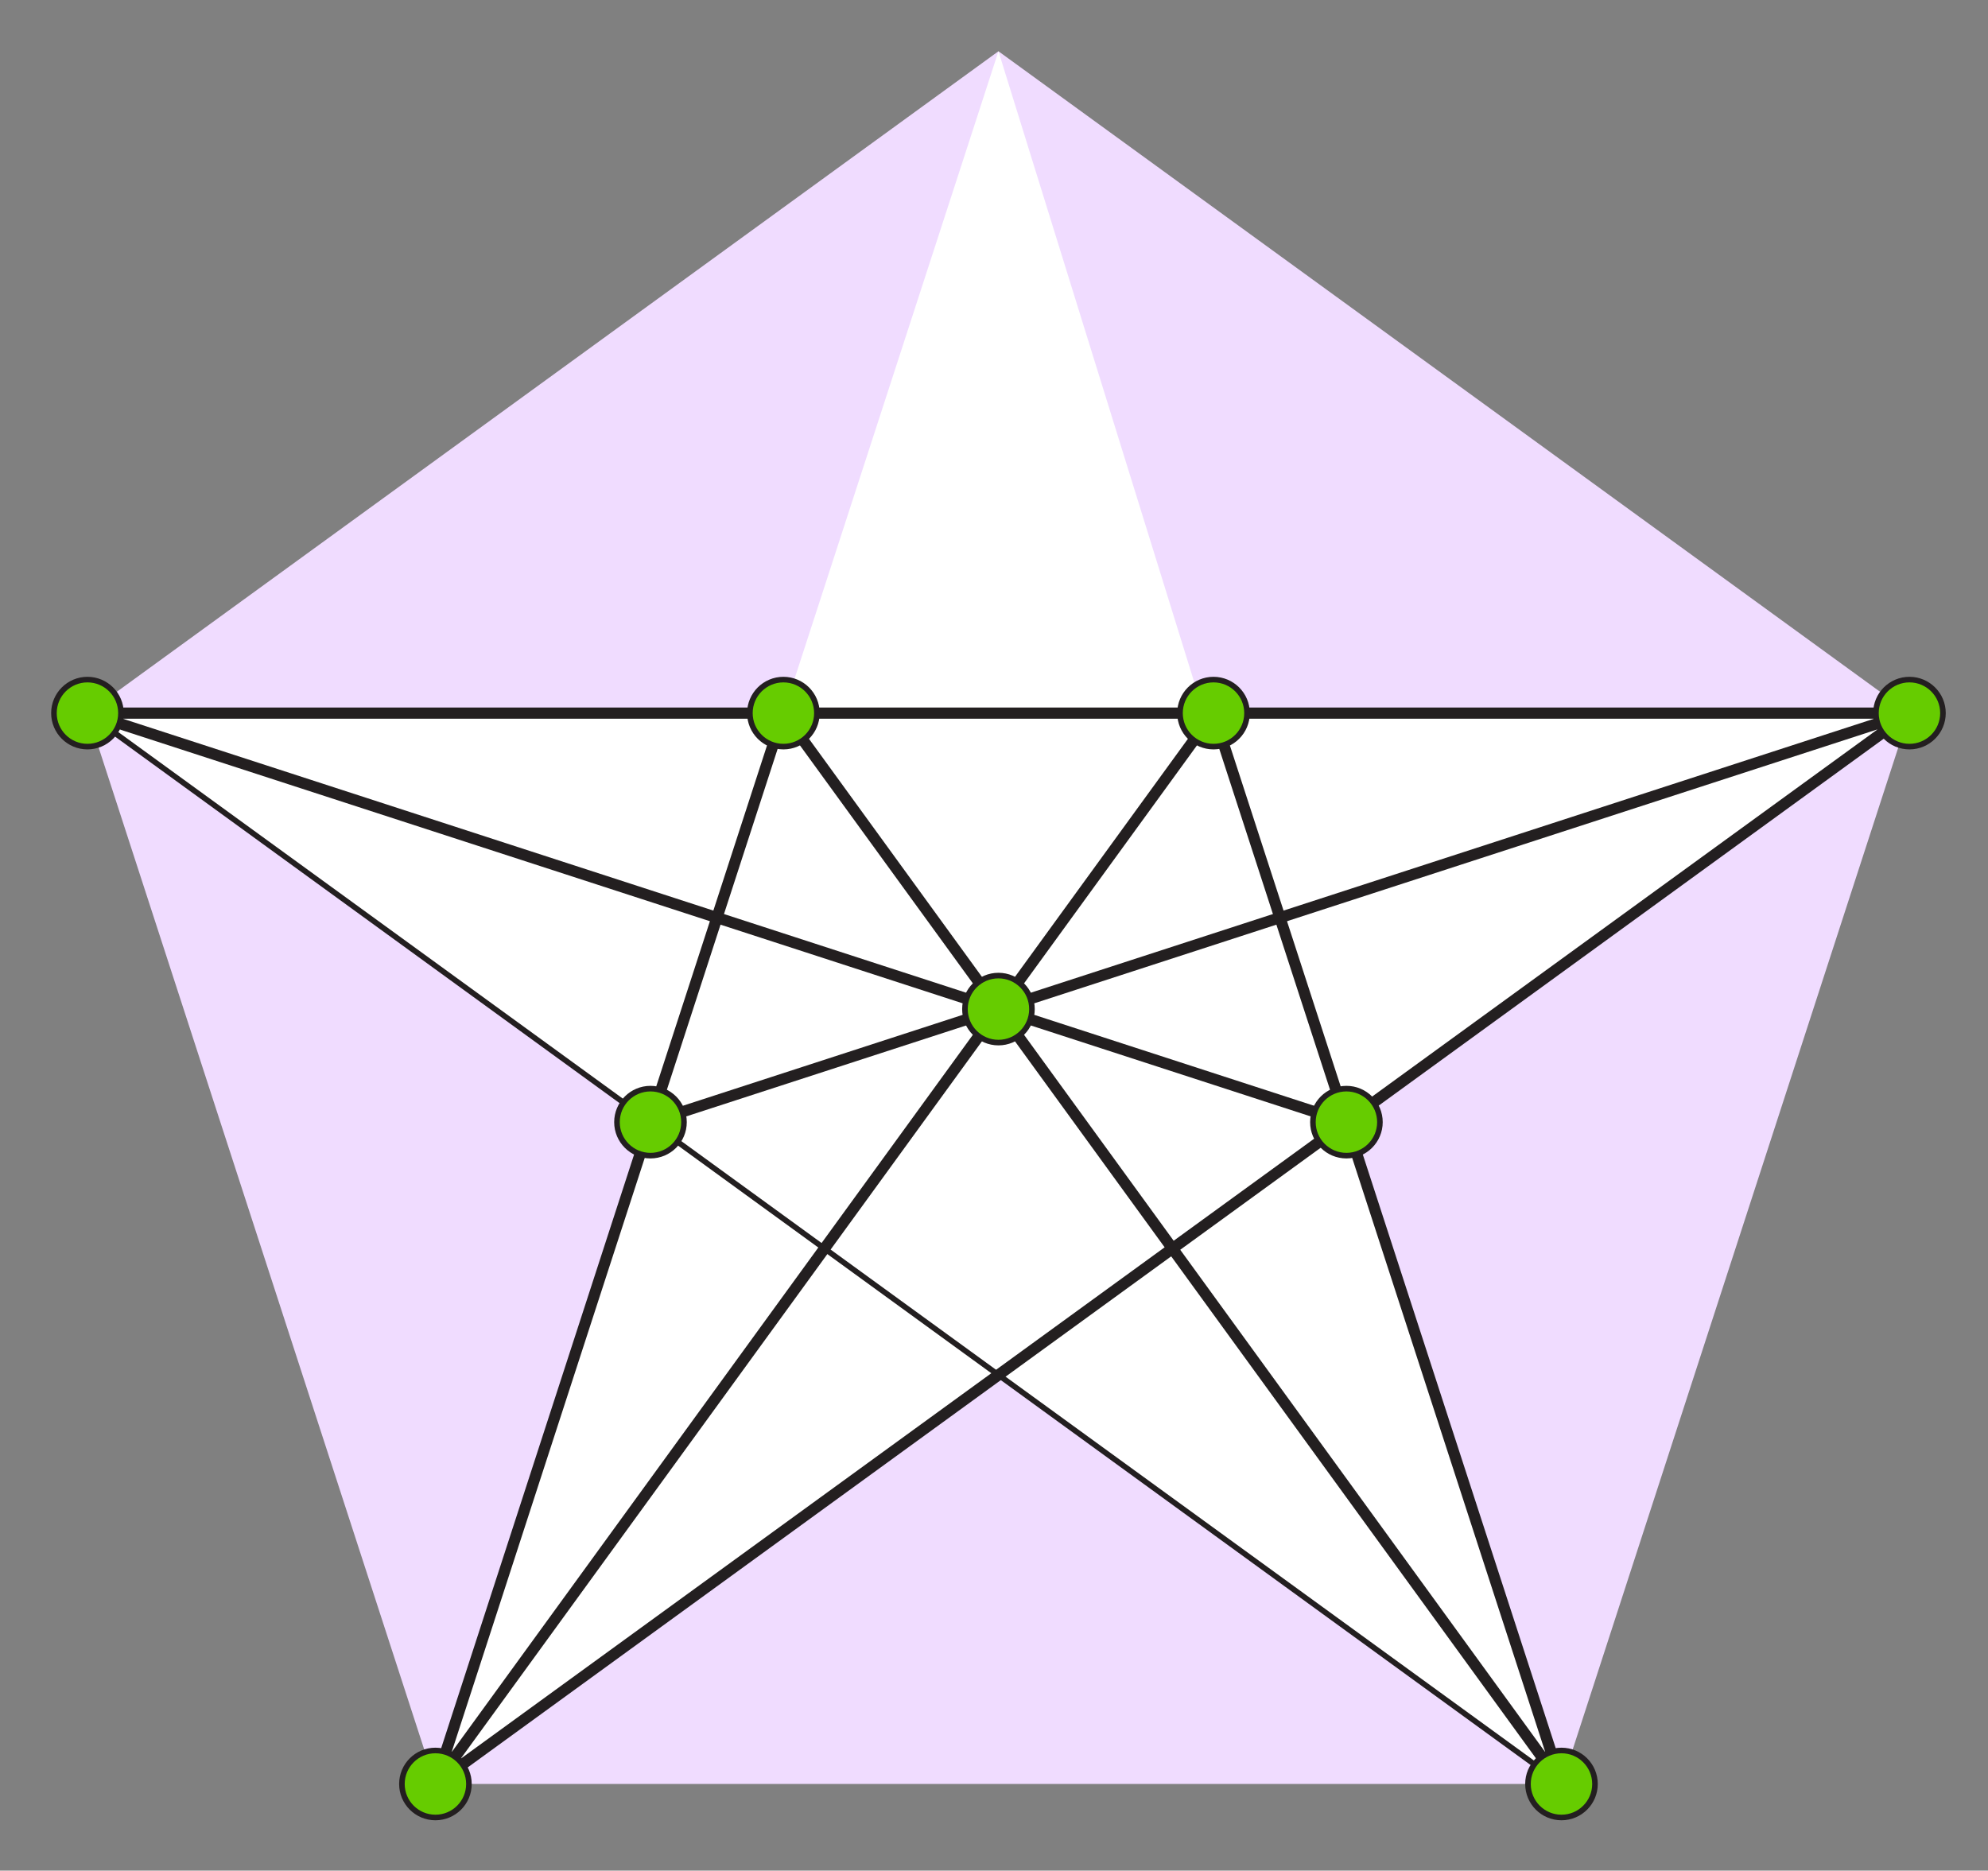 <?xml version="1.0" encoding="utf-8"?>
<!DOCTYPE svg PUBLIC "-//W3C//DTD SVG 1.1//EN" "http://www.w3.org/Graphics/SVG/1.1/DTD/svg11.dtd">
<svg version="1.1" id="Layer_1" xmlns="http://www.w3.org/2000/svg" xmlns:xlink="http://www.w3.org/1999/xlink" x="0px" y="0px"
	 width="356px" height="335px" viewBox="0 0 356 335" enable-background="new 0 0 356 335" xml:space="preserve">
<rect x="0" y="0" width="356" height="335" fill="#808080" stroke="none"/>
<polygon fill="#F0DCFF" points="15.66,127.706 77.973,319.484 279.621,319.484 341.934,127.706 178.797,9.18 "/>
<polygon fill="#FFFFFF" points="178.797,9.18 140.286,127.706 15.66,127.706 116.484,200.958 77.973,319.484 178.797,246.231
	279.621,319.484 241.109,200.958 341.934,127.706 215.667,128 "/>
<line fill="#66CC00" stroke="#231F20" stroke-miterlimit="10" x1="279.621" y1="319.484" x2="15.66" y2="127.706"/>
<polyline fill="none" stroke="#231F20" stroke-width="2" stroke-miterlimit="10" points="116.484,200.958 341.934,127.706
	15.66,127.706 241.109,200.958 "/>
<polyline fill="none" stroke="#231F20" stroke-width="2" stroke-miterlimit="10" points="77.973,319.484 217.309,127.706
	279.621,319.484 140.286,127.706 77.973,319.484 341.934,127.706 "/>
<circle fill="#66CC00" stroke="#231F20" stroke-miterlimit="10" cx="140.286" cy="127.706" r="6"/>
<circle fill="#66CC00" stroke="#231F20" stroke-miterlimit="10" cx="217.309" cy="127.706" r="6"/>
<circle fill="#66CC00" stroke="#231F20" stroke-miterlimit="10" cx="341.934" cy="127.706" r="6"/>
<circle fill="#66CC00" stroke="#231F20" stroke-miterlimit="10" cx="15.66" cy="127.706" r="6"/>
<circle fill="#66CC00" stroke="#231F20" stroke-miterlimit="10" cx="178.797" cy="180.711" r="6"/>
<circle fill="#66CC00" stroke="#231F20" stroke-miterlimit="10" cx="116.484" cy="200.958" r="6"/>
<circle fill="#66CC00" stroke="#231F20" stroke-miterlimit="10" cx="241.109" cy="200.958" r="6"/>
<circle fill="#66CC00" stroke="#231F20" stroke-miterlimit="10" cx="77.973" cy="319.484" r="6"/>
<circle fill="#66CC00" stroke="#231F20" stroke-miterlimit="10" cx="279.621" cy="319.484" r="6"/>
</svg>
